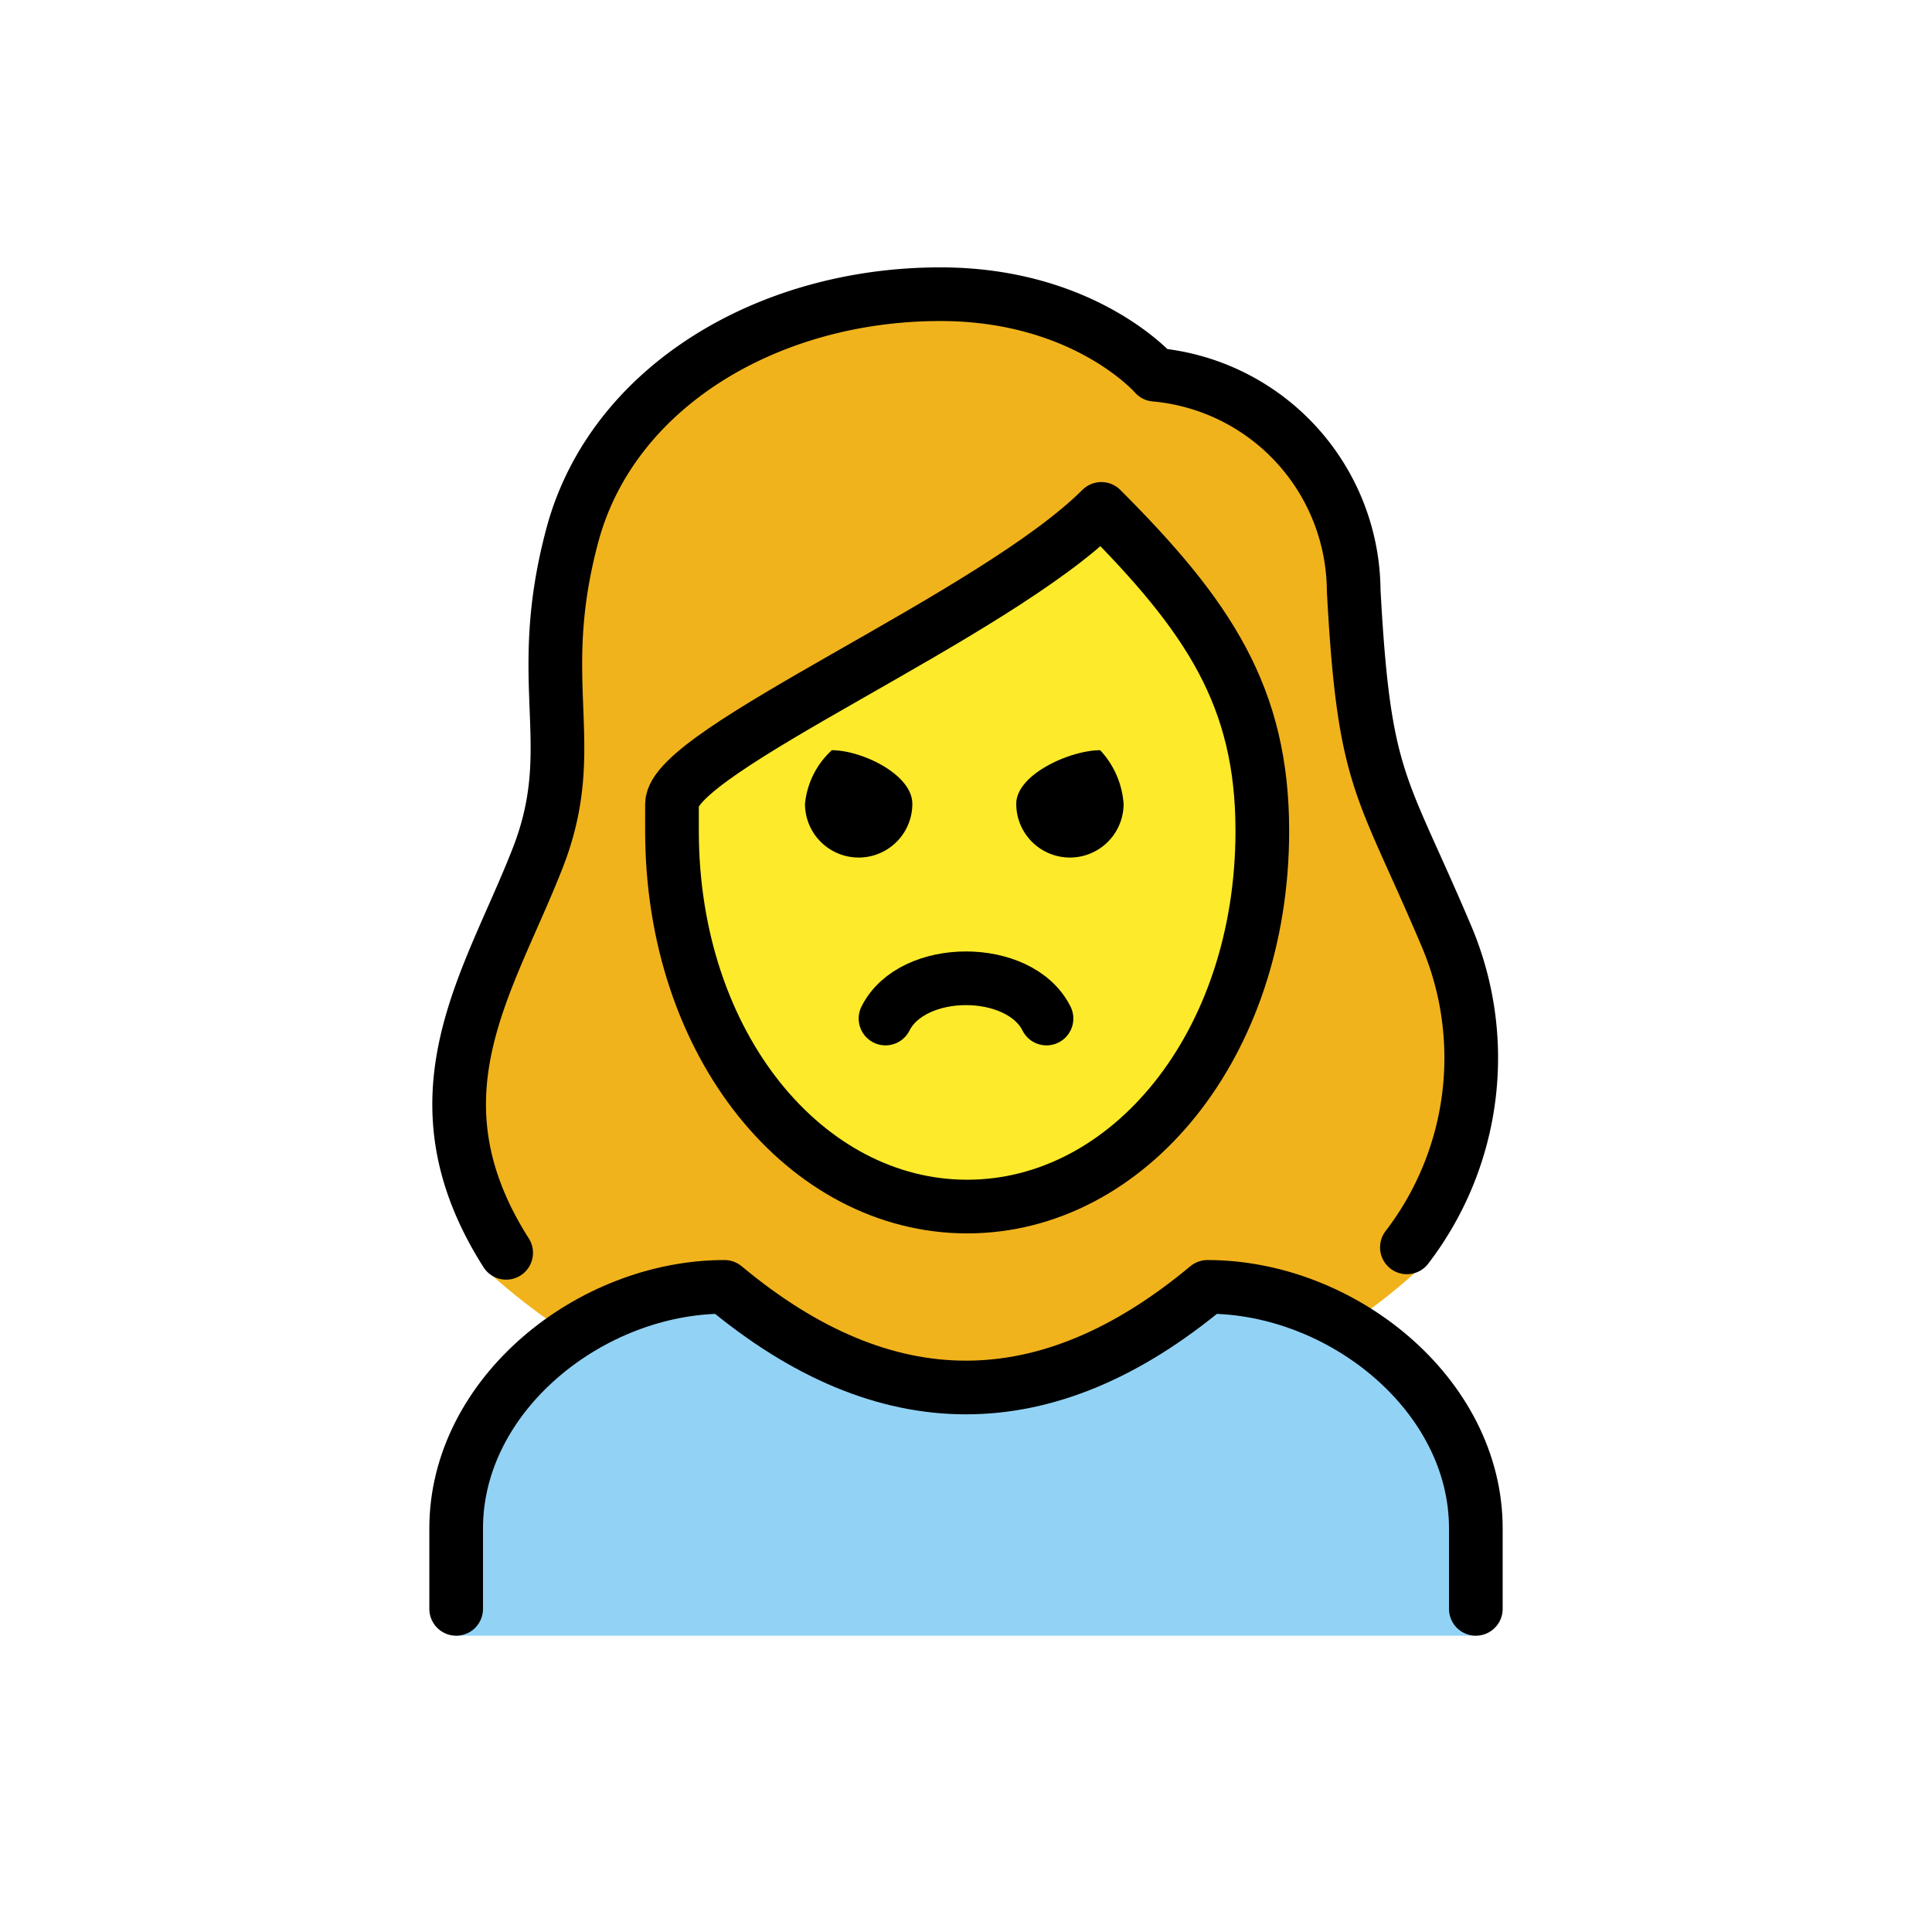 <svg id="emoji" xmlns="http://www.w3.org/2000/svg" viewBox="0 0 72 72">
  <g id="color">
    <path d="M17,60.958v-4c0-4.994,5.008-9,10-9q9,7.5,18,0c4.994,0,10,4.006,10,9v4" fill="#92d3f5"/>
  </g>
  <g id="skin">
    <path d="M25.617,29.506v.957c0,7.649,4.609,13.643,10.494,13.643s10.494-5.993,10.494-13.643c0-4.653-1.778-7.515-5.284-11.134A64.146,64.146,0,0,1,32.333,25.1C29.687,26.615,26.078,28.67,25.617,29.506Z" fill="#fcea2b"/>
  </g>
  <g id="hair">
    <path d="M53.41,34.147a23.732,23.732,0,0,1-1.157-2.633c-1.473-3.27-2.023-4.493-2.349-10.524.027-3.693-3.794-6.784-7.475-7.093a1.002,1.002,0,0,1-.689-.343c-.093-.1-2.408-2.655-7.243-2.655-6.2,0-11.441,3.382-12.743,8.226a18.518,18.518,0,0,0-.565,6.176,13.317,13.317,0,0,1-.761,5.961A6.803,6.803,0,0,1,19.311,33.35c-3.772,4.42-.975,14.303-1.167,14.01a24.047,24.047,0,0,0,3.633,2.719,10.465,10.465,0,0,1,5.361-2.09c6.209,5.013,12.495,5.013,18.7,0a8.343,8.343,0,0,1,4.209,1.514,22.784,22.784,0,0,0,2.972-2.33C54.207,46.457,56.144,38.89,53.41,34.147Zm-12.446,8.835c-3.378,2.545-9.608,1.083-9.608,1.083s-8.646-7.408-5.793-14.6c0,0,15.269-9.21,15.401-10.789C40.965,18.676,54.816,32.548,40.965,42.982Z" fill="#f1b31c"/>
  </g>
  <g id="line">
    <path d="M17,59.958v-3c0-4.994,5.008-9,10-9q9,7.5,18,0c4.994,0,10,4.006,10,9v3" fill="none" stroke="#000" stroke-linecap="round" stroke-linejoin="round" stroke-width="2"/>
    <path d="M41.873,29.958a2,2,0,0,1-4,0c0-1.105,2.022-2,3.127-2a3.263,3.263,0,0,1,.873,2"/>
    <path d="M34,29.958a2,2,0,0,1-4,0,3.118,3.118,0,0,1,1-2c1.105,0,3,.895,3,2"/>
    <path d="M39,37.958c-1-2-5-2-6,0" fill="none" stroke="#000" stroke-linecap="round" stroke-linejoin="round" stroke-width="2"/>
    <path d="M18.863,46.689c-3.723-5.856-.628-10.08,1.18-14.725,1.636-4.2-.209-6.451,1.291-12.034,1.48-5.5,7.277-8.966,13.709-8.966,5.4,0,8,3,8,3a8.132,8.132,0,0,1,7.405,8.037c.387,7.18,1.024,7.152,3.429,12.822a11.599,11.599,0,0,1-1.446,11.663" fill="none" stroke="#000" stroke-linecap="round" stroke-linejoin="round" stroke-width="2"/>
    <path d="M25.043,30.965c0,8,5,14,11,14s11-6,11-14c0-5-2-8-6-12-4,4-16,9-16,11Z" fill="none" stroke="#000" stroke-linejoin="round" stroke-width="2"/>
  </g>
</svg>

